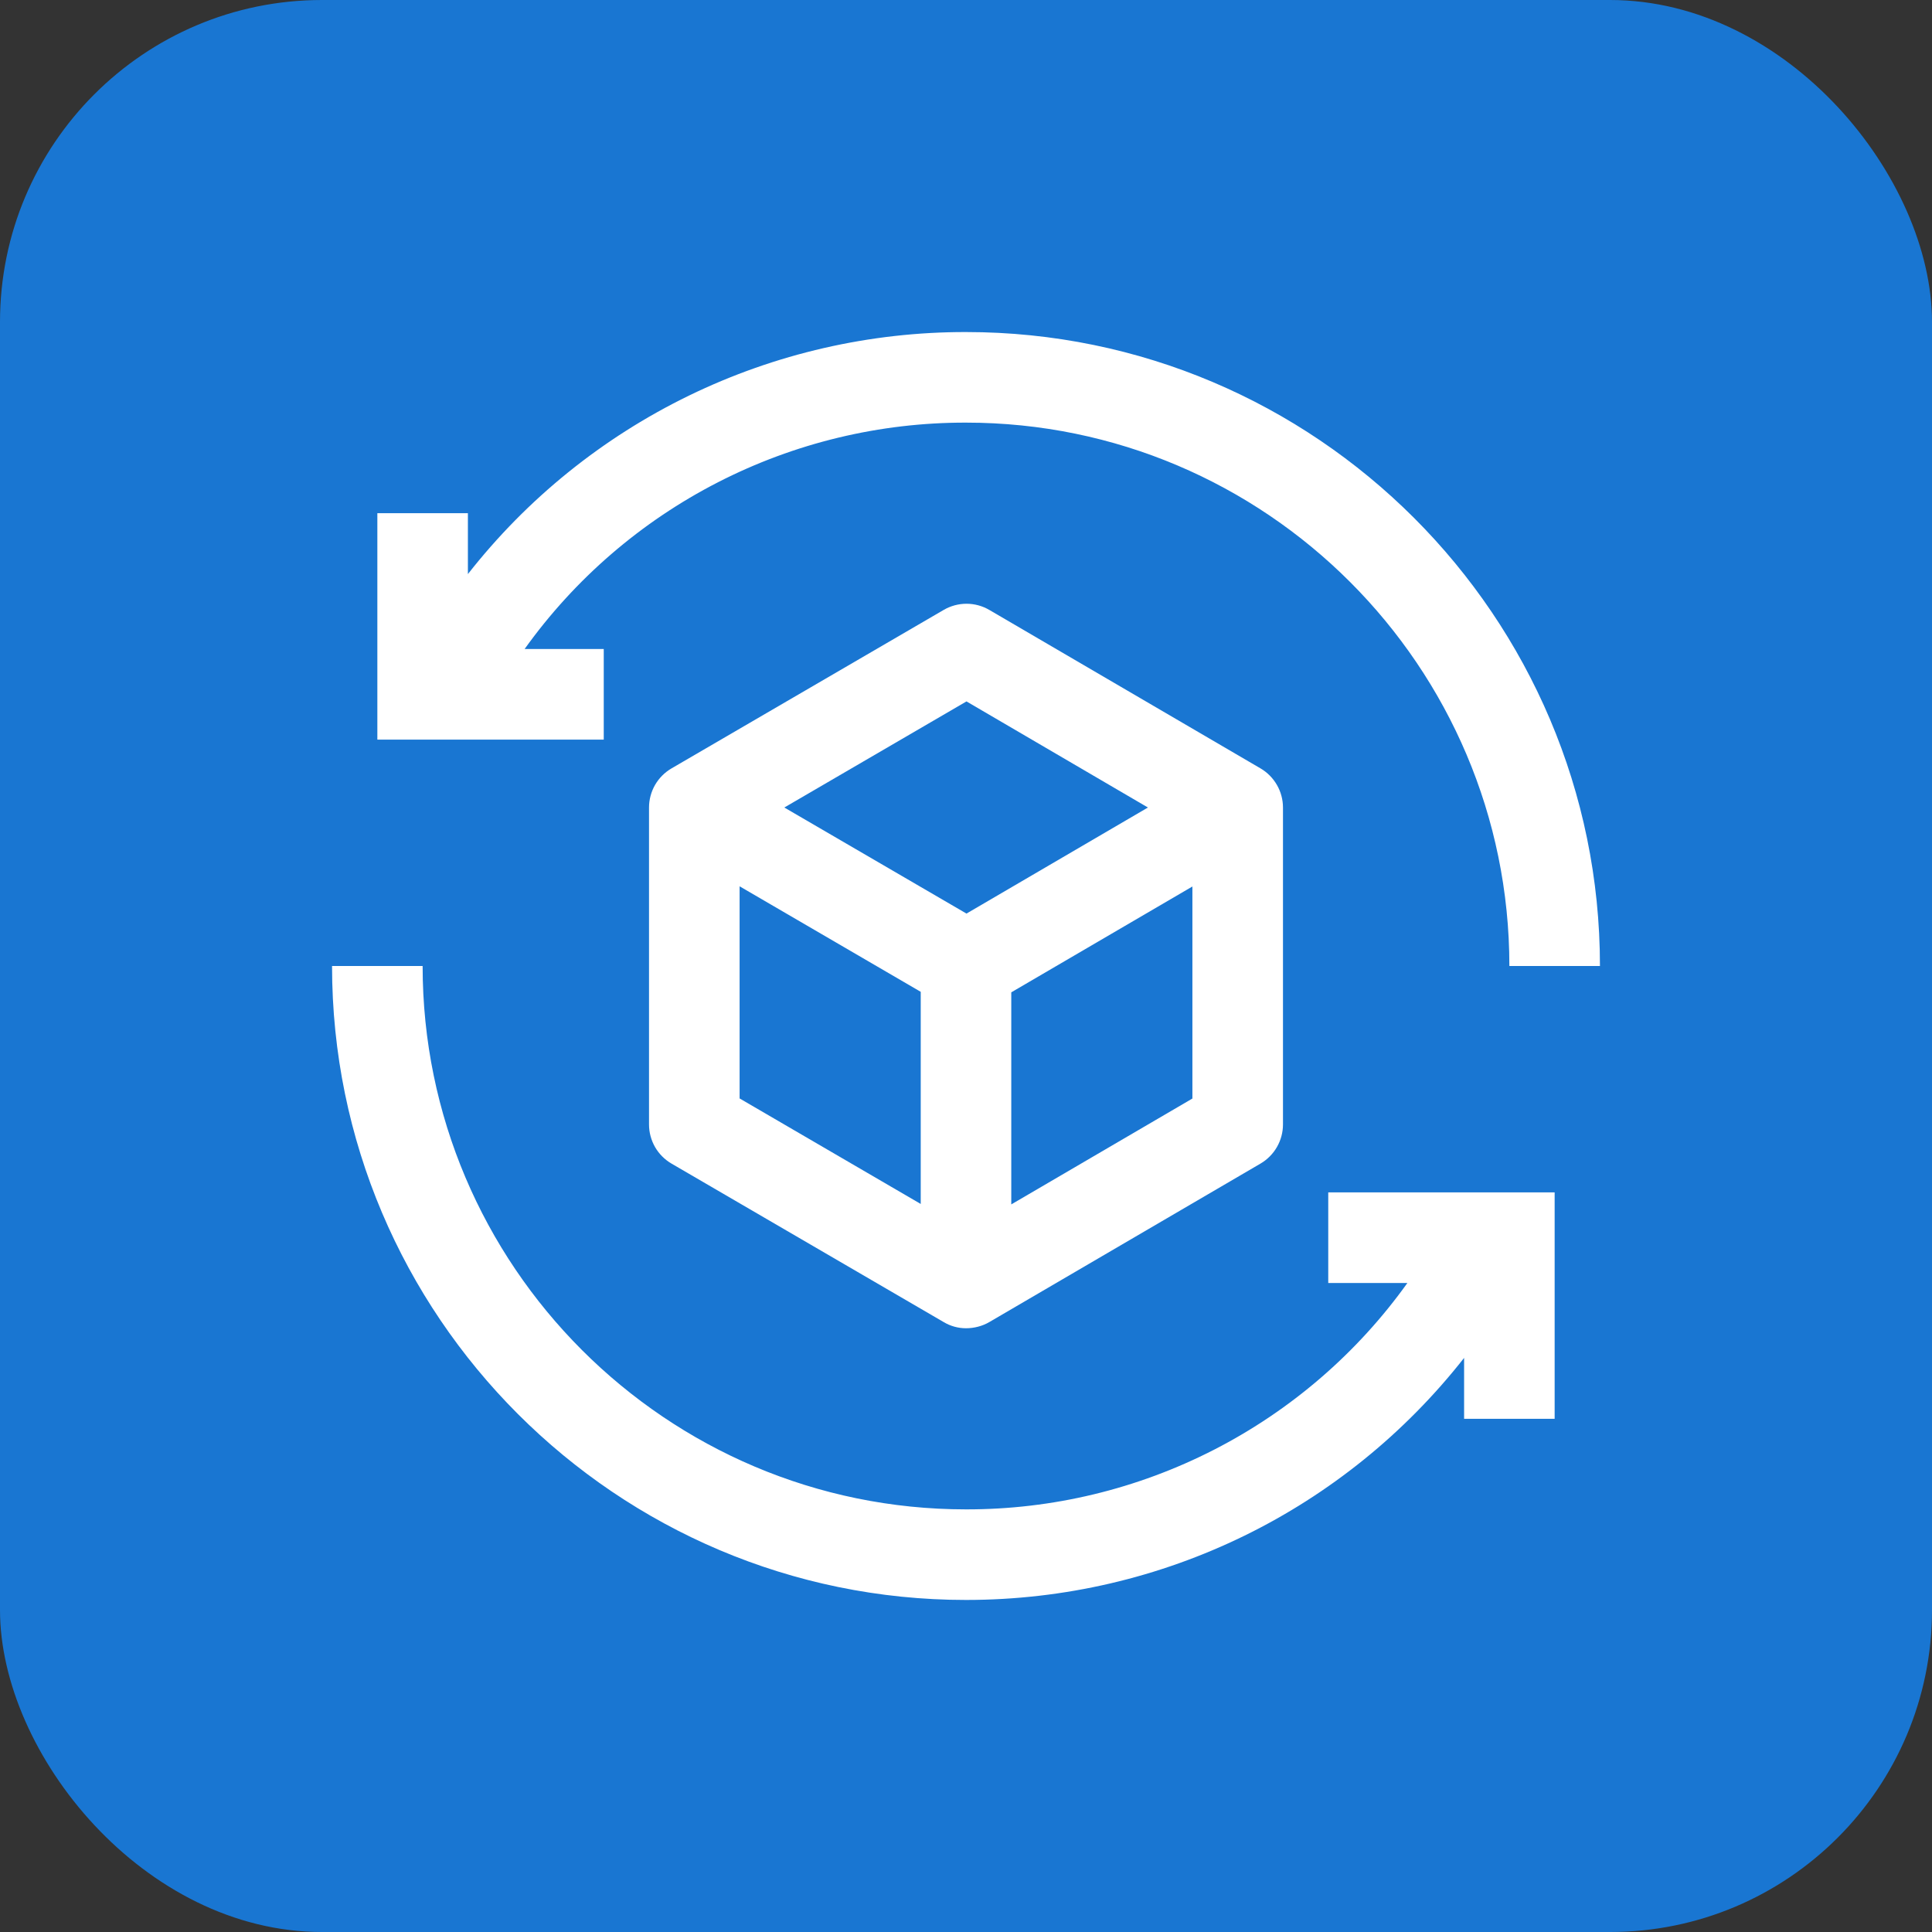 <svg width="60" height="60" viewBox="0 0 60 60" fill="none" xmlns="http://www.w3.org/2000/svg">
<rect x="0" y="0" width="60" height="60" fill="#333333" stroke="none"/>
<rect width="60" height="60" rx="10" fill="#1976D2"/>
<path d="M41.25 37.031V39.844H43.708C42.149 42.023 40.091 43.798 37.706 45.021C35.322 46.244 32.68 46.88 30 46.875C20.695 46.875 13.125 39.305 13.125 30H10.312C10.312 40.856 19.144 49.688 30 49.688C36.124 49.688 41.776 46.874 45.469 42.171V44.062H48.281V37.031H41.25Z" fill="white"/>
<path d="M39.148 23.864L30.726 18.943C30.511 18.817 30.266 18.75 30.017 18.75C29.768 18.75 29.523 18.816 29.308 18.941L20.855 23.863C20.643 23.987 20.466 24.164 20.343 24.377C20.221 24.59 20.156 24.832 20.156 25.078V34.922C20.156 35.168 20.221 35.409 20.343 35.623C20.466 35.836 20.643 36.013 20.855 36.137L29.308 41.059C29.517 41.184 29.756 41.25 30 41.25C30.245 41.25 30.506 41.187 30.726 41.057L39.148 36.135C39.359 36.011 39.535 35.834 39.657 35.621C39.779 35.408 39.844 35.167 39.844 34.922V25.078C39.844 24.833 39.779 24.591 39.657 24.379C39.535 24.166 39.359 23.988 39.148 23.864ZM30.015 21.783L35.65 25.078L30.015 28.372L24.358 25.078L30.015 21.783ZM22.969 27.525L28.594 30.802V37.39L22.969 34.113V27.525ZM31.406 37.404V30.818L37.031 27.531V34.116L31.406 37.404Z" fill="white"/>
<path d="M30 10.312C27.02 10.308 24.078 10.983 21.398 12.285C18.718 13.588 16.369 15.483 14.531 17.829V15.938H11.719V22.969H18.75V20.156H16.292C17.851 17.977 19.909 16.202 22.294 14.979C24.678 13.756 27.32 13.12 30 13.125C39.305 13.125 46.875 20.695 46.875 30H49.688C49.688 19.144 40.856 10.312 30 10.312Z" fill="white"/>
</svg>

